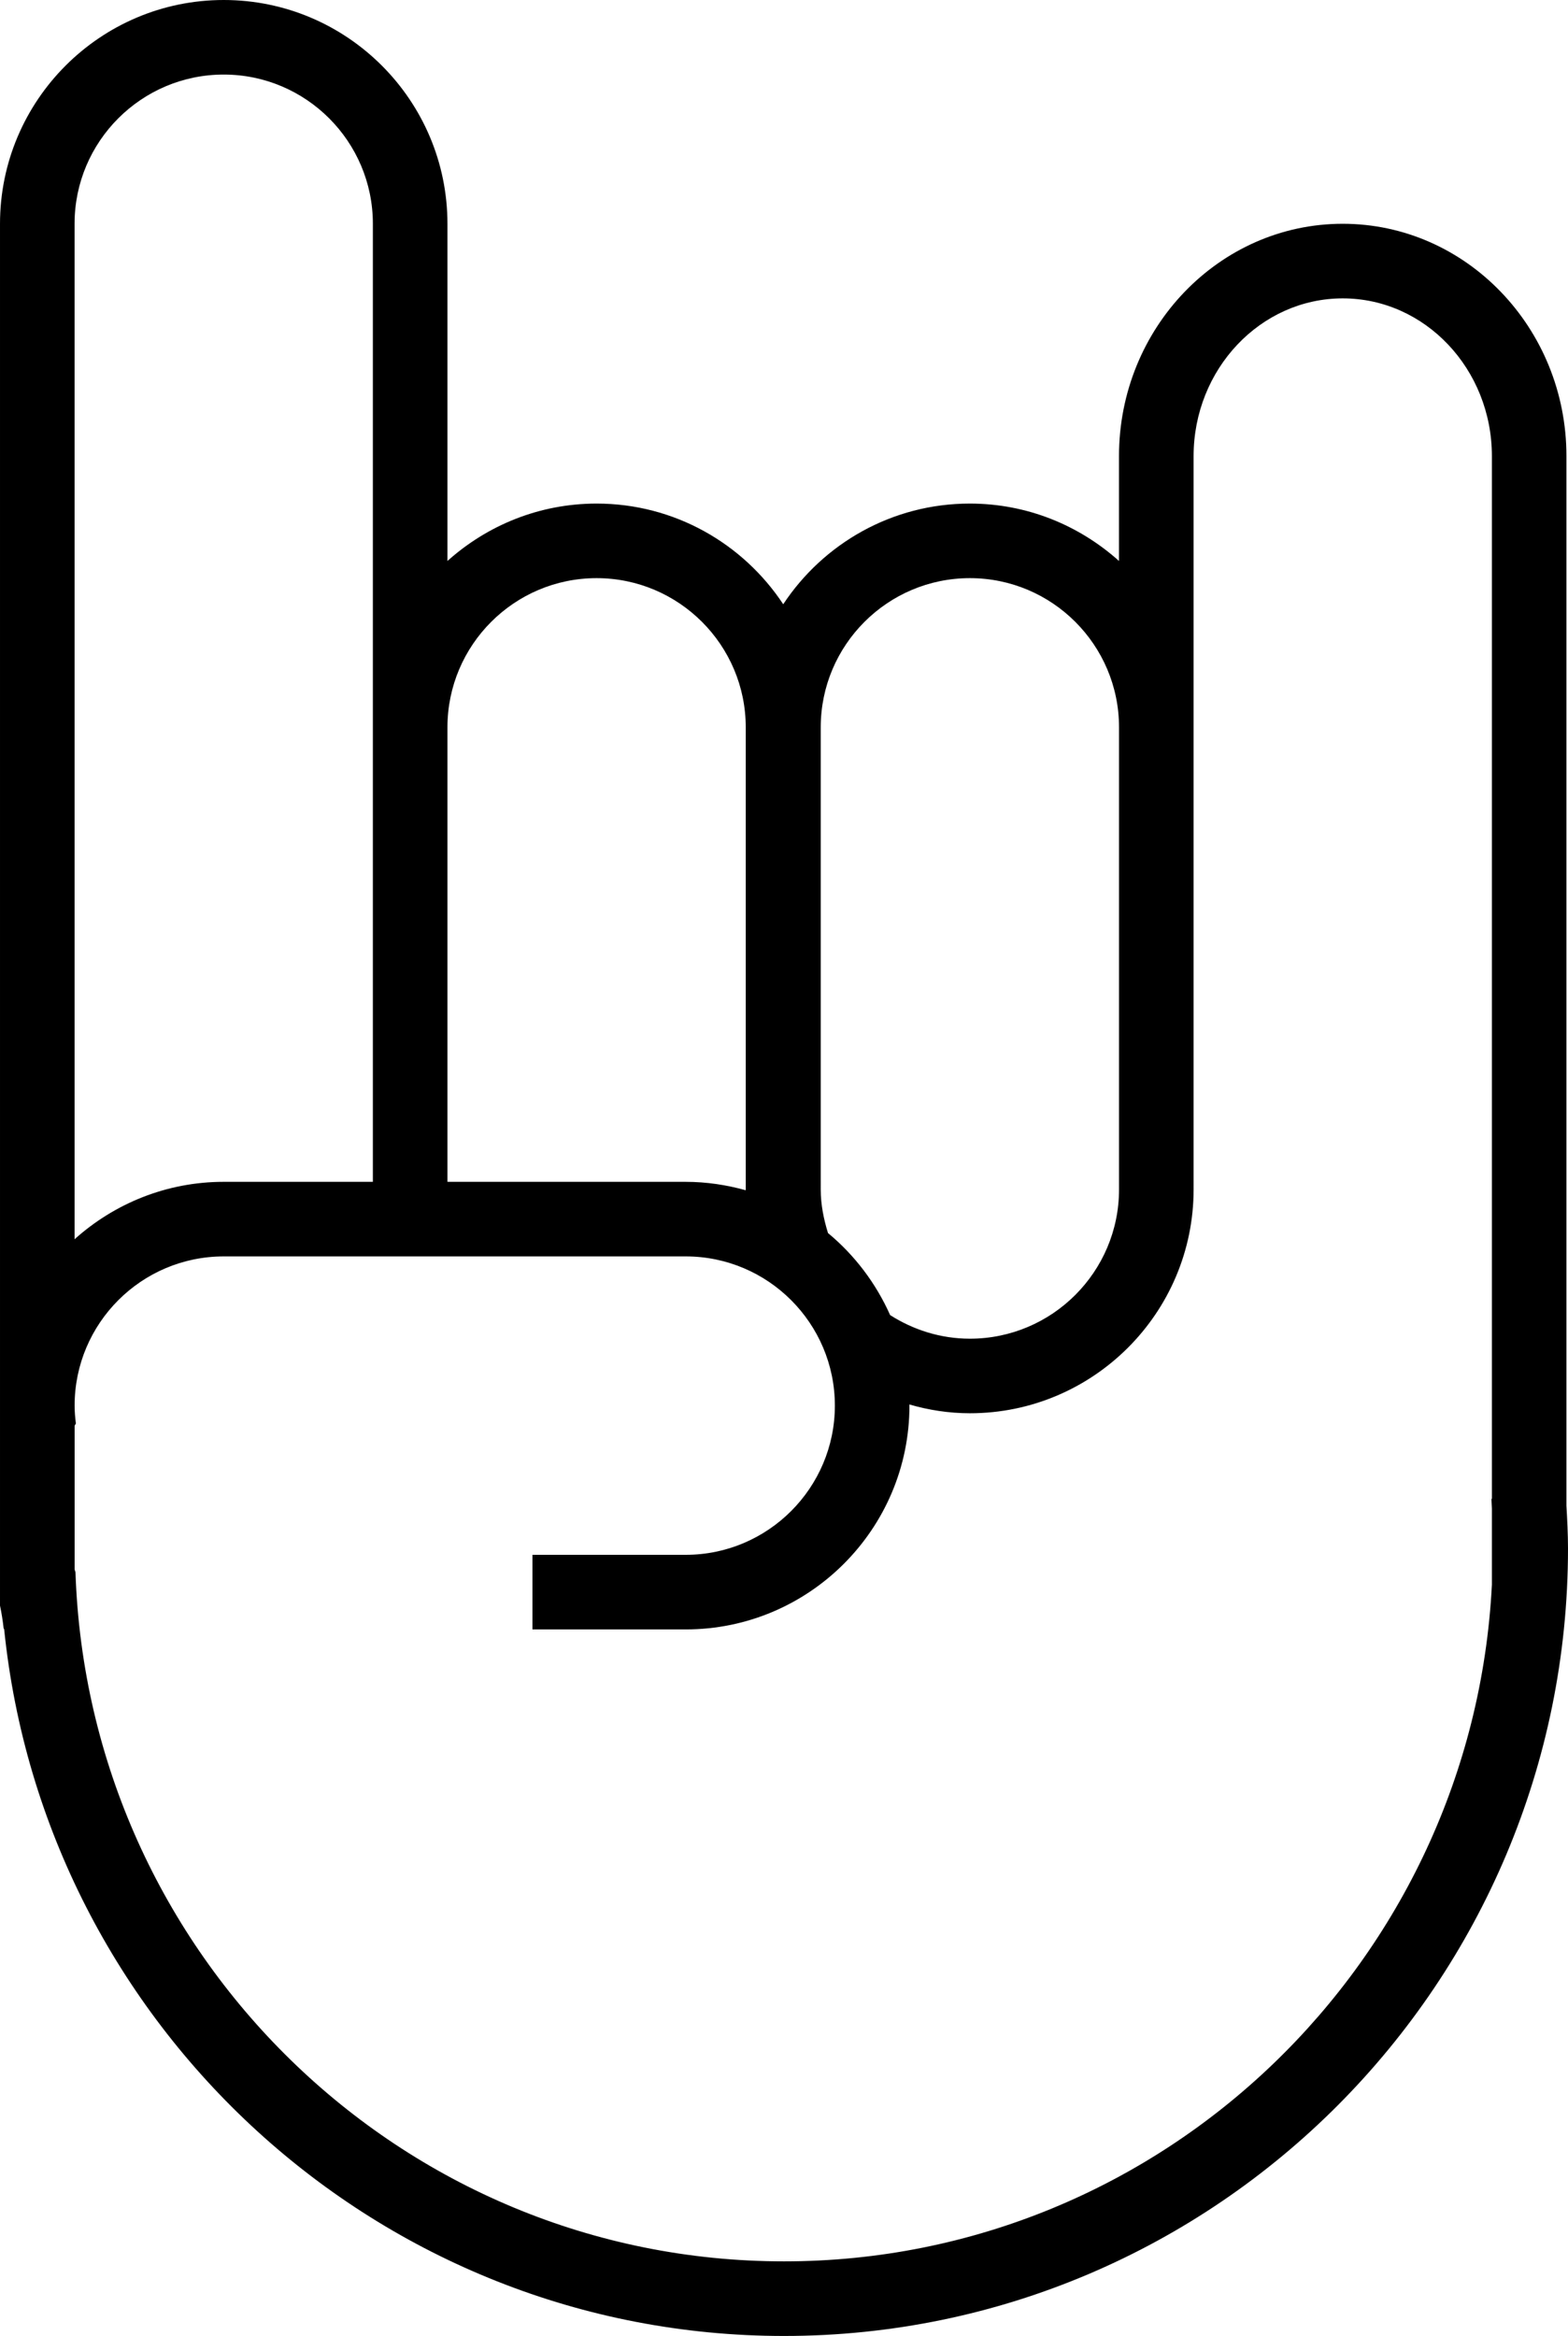 <?xml version="1.0" encoding="utf-8"?>
<!-- Generator: Adobe Illustrator 16.0.0, SVG Export Plug-In . SVG Version: 6.00 Build 0)  -->
<!DOCTYPE svg PUBLIC "-//W3C//DTD SVG 1.1//EN" "http://www.w3.org/Graphics/SVG/1.1/DTD/svg11.dtd">
<svg version="1.1" id="Layer_1" xmlns="http://www.w3.org/2000/svg" xmlns:xlink="http://www.w3.org/1999/xlink" x="0px" y="0px"
	 width="286.085px" height="426.032px" viewBox="494.752 127.144 286.085 426.032"
	 enable-background="new 494.752 127.144 286.085 426.032" xml:space="preserve">
<path d="M780.552,401.752v-191.42c0-23.375-18.308-42.376-40.819-42.376c-22.511,0-40.818,19.001-40.818,42.376v19.124
	c-7.231-6.483-16.742-10.47-27.213-10.47c-14.218,0-26.735,7.306-34.049,18.361c-7.307-11.055-19.831-18.361-34.05-18.361
	c-10.463,0-19.987,3.986-27.213,10.47v-61.493c0-22.512-18.307-40.819-40.818-40.819s-40.819,18.307-40.819,40.819v198.793v5.674
	v47.541c0.286,1.367,0.511,2.762,0.66,4.156c0.041,0.055,0.062,0.109,0.096,0.143c7.381,72.311,68.378,128.906,142.287,128.906
	c78.875,0,143.042-64.446,143.042-143.662C780.83,406.895,780.701,404.33,780.552,401.752z M644.496,259.797
	c0-15.014,12.205-27.212,27.213-27.212c15.014,0,27.212,12.198,27.212,27.212v71.14v13.144c0,15.001-12.198,27.213-27.212,27.213
	c-5.354,0-10.341-1.619-14.553-4.307c-2.592-5.816-6.483-10.946-11.334-14.96c-0.782-2.523-1.326-5.17-1.326-7.946V259.797z
	 M603.603,232.585c15.001,0,27.212,12.198,27.212,27.212v84.284c0,0.041-0.014,0.096-0.014,0.137
	c-3.496-0.973-7.156-1.531-10.945-1.531H576.39v-82.889C576.39,244.783,588.595,232.585,603.603,232.585z M535.571,140.743
	c15.001,0,27.212,12.198,27.212,27.212v91.842v82.889h-27.212c-10.463,0-19.987,3.987-27.213,10.471V167.956
	C508.358,152.941,520.563,140.743,535.571,140.743z M637.795,539.569c-69.937,0-126.96-56.018-129.273-125.701
	c-0.067-0.157-0.102-0.334-0.156-0.49v-26.205c0.089-0.137,0.144-0.279,0.231-0.415c-0.136-1.075-0.231-2.15-0.231-3.259
	c0-15.015,12.205-27.213,27.213-27.213h84.284c15.001,0,27.212,12.198,27.212,27.213c0,15.001-12.211,27.212-27.212,27.212h-27.968
	v13.606h27.968c22.511,0,40.818-18.308,40.818-40.818c0-0.082-0.014-0.144-0.014-0.211c3.511,1.021,7.204,1.605,11.042,1.605
	c22.511,0,40.818-18.308,40.818-40.819V330.72v-70.922v-49.465c0-15.865,12.211-28.771,27.212-28.771
	c15.015,0,27.213,12.899,27.213,28.771v190.1c-0.027,0.055-0.041,0.096-0.082,0.136c0.041,0.572,0.041,1.157,0.082,1.715v13.871
	C763.469,484.77,706.955,539.569,637.795,539.569z"/>
</svg>
